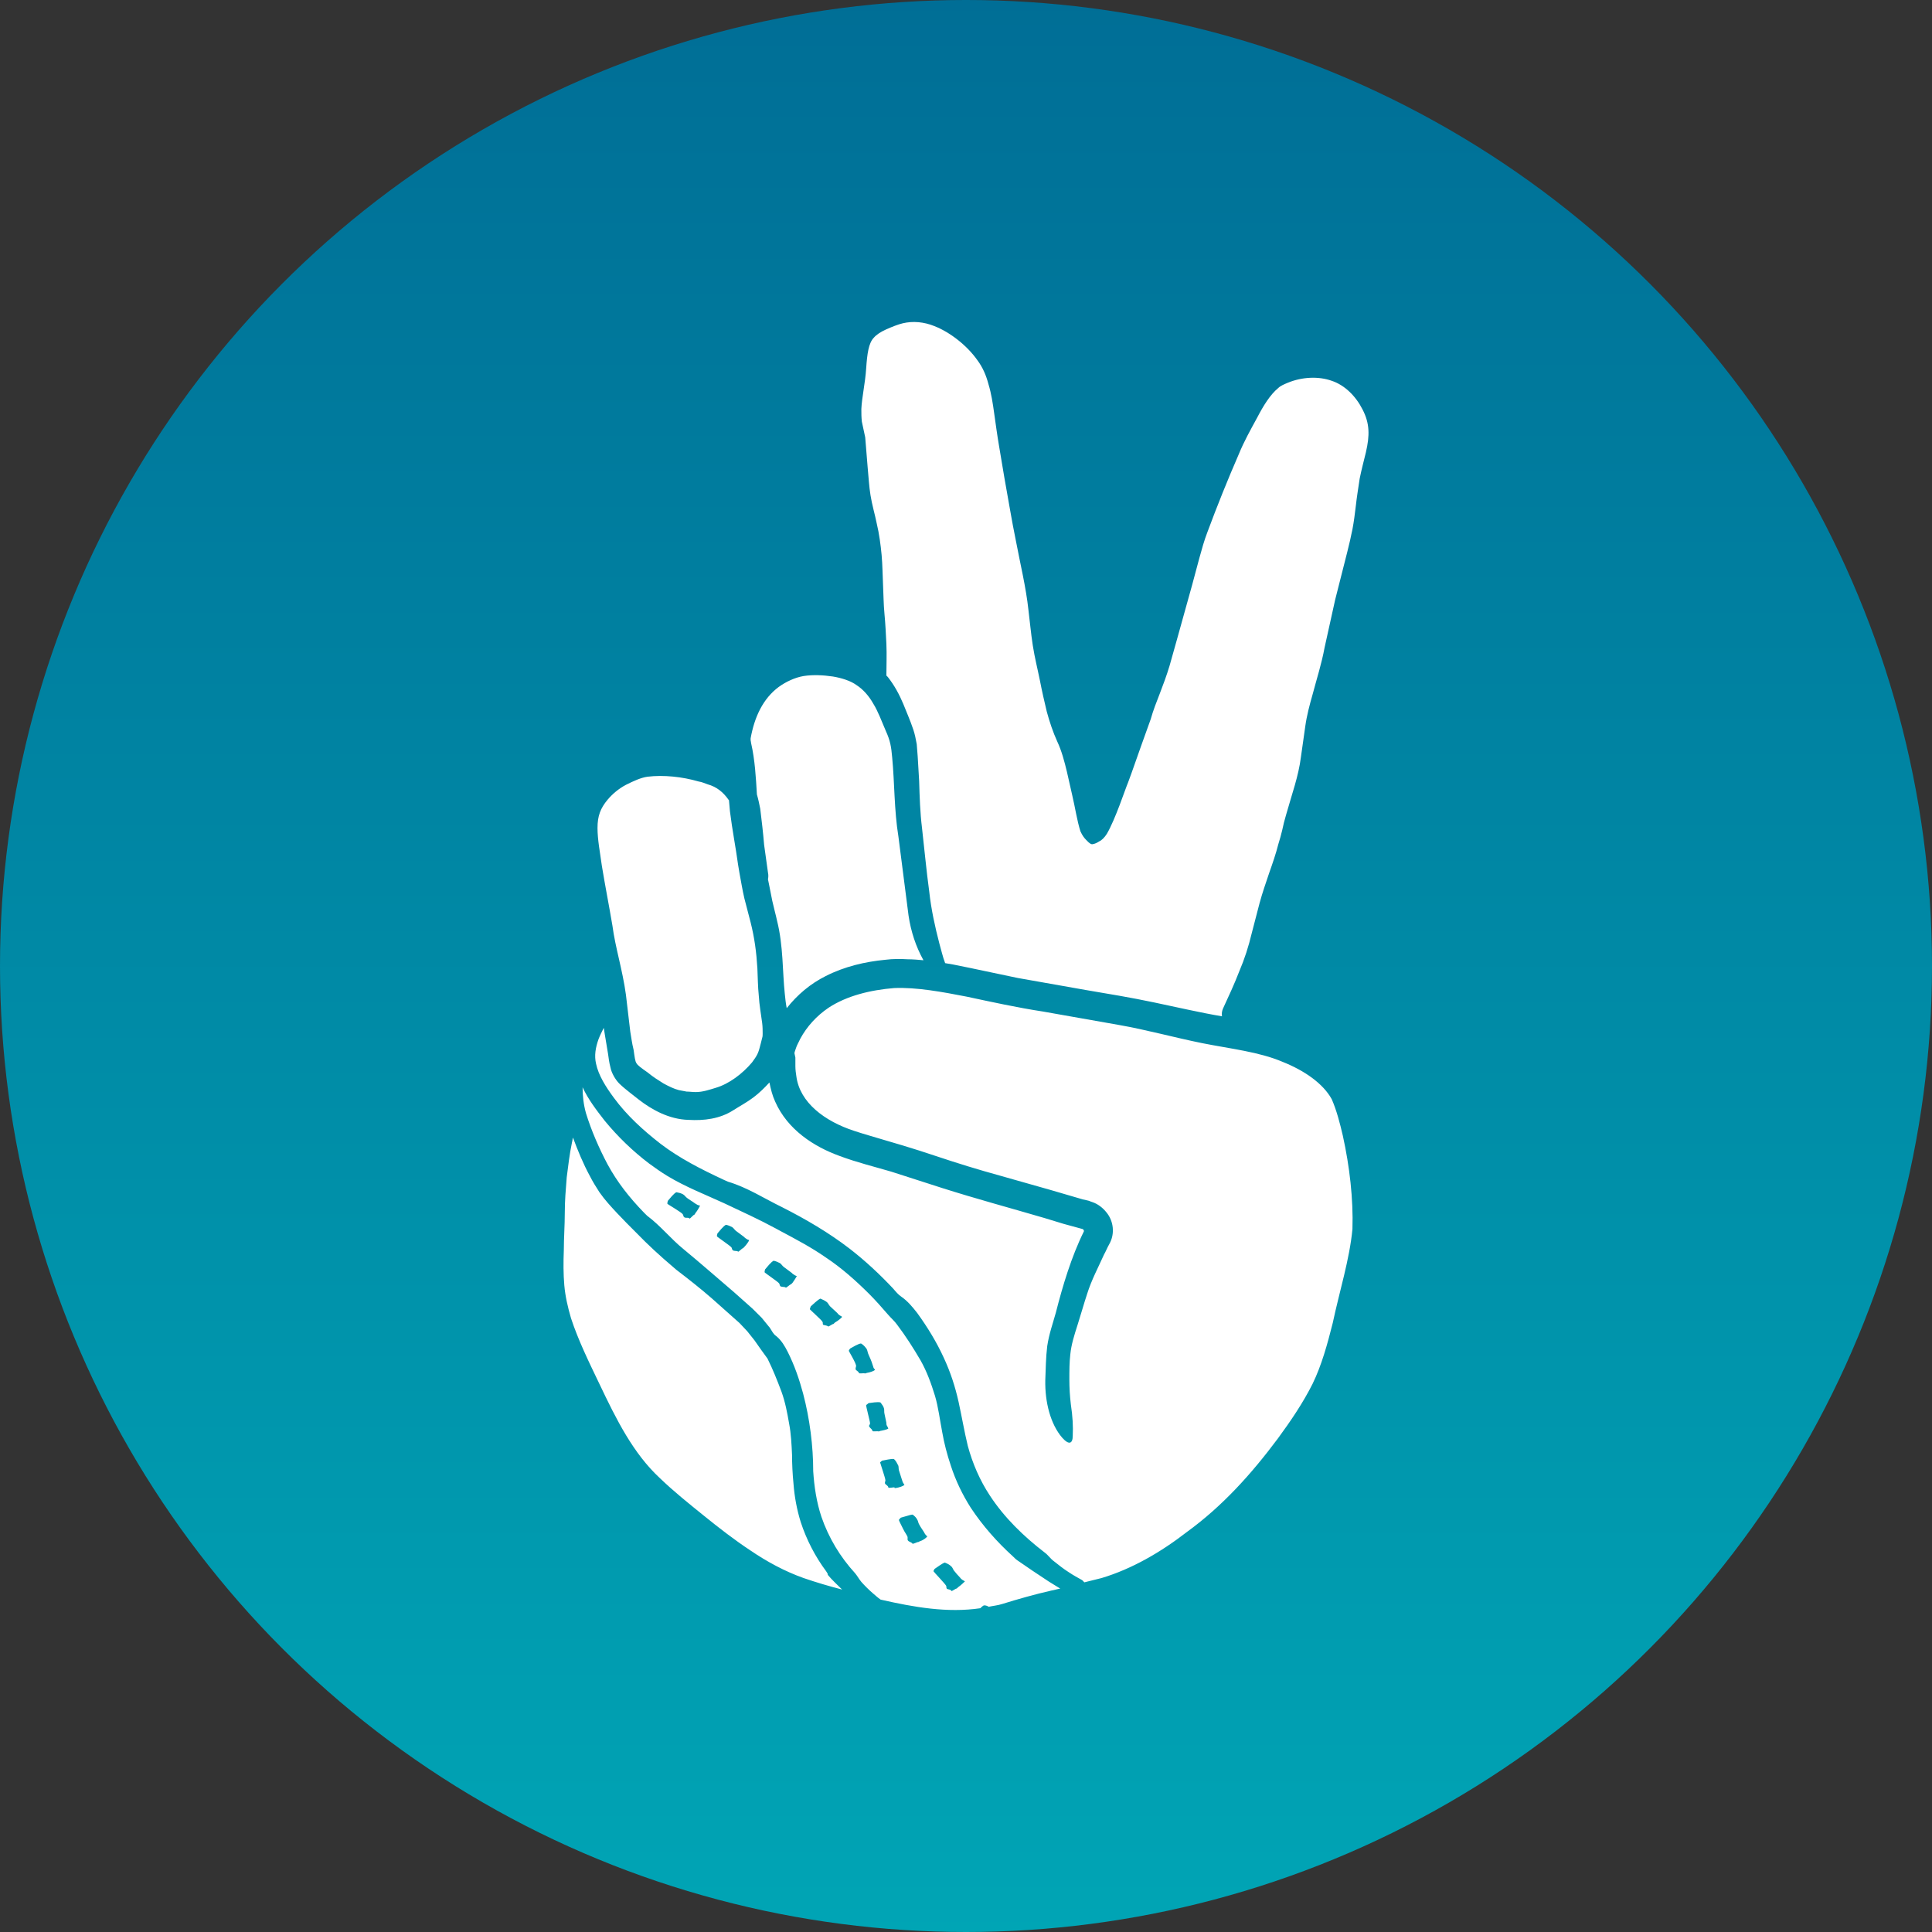 <?xml version="1.0" encoding="UTF-8"?>
<svg width="48px" height="48px" viewBox="0 0 48 48" version="1.1" xmlns="http://www.w3.org/2000/svg" xmlns:xlink="http://www.w3.org/1999/xlink">
    <rect x="0" y="0" width="48" height="48" fill="#333333" stroke="none"/>
    <defs>
        <linearGradient x1="50.1%" y1="100%" x2="50.1%" y2="0.075%" id="linearGradient-1">
            <stop stop-color="#00A5B5" offset="0%"></stop>
            <stop stop-color="#006E96" offset="100%"></stop>
        </linearGradient>
    </defs>
    <g id="⚙️-Symbols" stroke="none" stroke-width="1" fill="none" fill-rule="evenodd">
        <g id="Header-/-O-/-Normal-/-Desktop" transform="translate(-24, -8)" fill-rule="nonzero">
            <g id="Logo" transform="translate(24, 8)">
                <circle id="Oval" fill="url(#linearGradient-1)" cx="24" cy="24" r="24"></circle>
                <g id="Logo-/-Icon-/-White" transform="translate(14, 8)" fill="#FFFFFF">
                    <path d="M12.053,31.29 C12.149,31.349 12.245,31.409 12.341,31.468 C12.269,31.48 12.197,31.504 12.125,31.516 C11.707,31.611 11.288,31.73 10.905,31.849 C10.797,31.885 10.666,31.897 10.558,31.921 C10.558,31.921 10.558,31.909 10.546,31.909 C10.522,31.897 10.498,31.885 10.451,31.885 C10.439,31.885 10.415,31.897 10.355,31.956 C9.541,32.076 8.716,31.933 7.879,31.742 C7.807,31.694 7.747,31.635 7.675,31.575 C7.58,31.492 7.484,31.397 7.4,31.302 C7.34,31.23 7.305,31.159 7.245,31.087 C6.874,30.682 6.587,30.206 6.407,29.682 C6.288,29.325 6.228,28.932 6.204,28.551 C6.204,27.932 6.12,27.253 5.953,26.622 C5.857,26.265 5.738,25.919 5.57,25.586 C5.498,25.443 5.415,25.3 5.283,25.193 C5.211,25.145 5.175,25.062 5.128,24.99 L4.924,24.74 L4.697,24.514 L4.242,24.109 C3.824,23.752 3.405,23.383 2.986,23.038 C2.663,22.776 2.412,22.454 2.077,22.204 C2.053,22.18 2.029,22.156 2.005,22.133 C1.635,21.752 1.336,21.371 1.096,20.93 C0.881,20.525 0.69,20.084 0.558,19.656 C0.498,19.441 0.474,19.227 0.474,19.013 C0.618,19.322 0.821,19.584 1.025,19.846 C1.348,20.239 1.718,20.597 2.125,20.906 C2.269,21.013 2.424,21.12 2.58,21.216 C3.034,21.49 3.525,21.68 3.991,21.894 C4.422,22.097 4.864,22.299 5.283,22.526 L5.391,22.585 C5.773,22.788 6.156,22.99 6.515,23.24 C6.91,23.502 7.257,23.812 7.592,24.145 C7.759,24.312 7.915,24.49 8.07,24.669 C8.142,24.752 8.226,24.824 8.285,24.907 C8.501,25.193 8.692,25.491 8.872,25.8 C9.027,26.074 9.135,26.372 9.23,26.681 C9.314,26.967 9.35,27.277 9.41,27.586 C9.458,27.86 9.529,28.134 9.625,28.42 C9.745,28.789 9.912,29.134 10.116,29.456 C10.415,29.908 10.774,30.313 11.168,30.67 C11.204,30.706 11.24,30.742 11.276,30.766 C11.515,30.932 11.778,31.111 12.053,31.29 Z M3.393,21.954 C3.393,21.942 3.381,21.942 3.393,21.954 C3.357,21.942 3.333,21.942 3.321,21.93 C3.297,21.918 3.285,21.906 3.261,21.894 C3.202,21.847 3.13,21.811 3.07,21.763 C3.034,21.74 3.01,21.692 2.962,21.668 C2.915,21.644 2.867,21.632 2.807,21.621 C2.795,21.621 2.747,21.644 2.592,21.835 C2.58,21.871 2.58,21.894 2.58,21.906 C2.58,21.918 2.939,22.121 2.962,22.168 C2.974,22.18 2.974,22.204 2.986,22.228 C2.998,22.24 3.01,22.252 3.022,22.252 C3.058,22.264 3.106,22.24 3.13,22.275 C3.142,22.287 3.226,22.18 3.25,22.18 C3.25,22.18 3.273,22.156 3.273,22.145 C3.333,22.073 3.381,21.978 3.393,21.954 Z M4.613,22.811 C4.613,22.811 4.613,22.811 4.613,22.811 C4.577,22.799 4.553,22.788 4.541,22.776 C4.517,22.764 4.506,22.752 4.482,22.728 C4.422,22.68 4.35,22.633 4.29,22.585 C4.254,22.561 4.23,22.514 4.194,22.49 C4.147,22.466 4.099,22.442 4.039,22.43 C4.027,22.43 3.979,22.454 3.824,22.645 C3.812,22.68 3.812,22.704 3.812,22.716 C3.812,22.728 4.147,22.954 4.171,22.99 C4.183,23.002 4.183,23.026 4.194,23.049 C4.206,23.061 4.218,23.073 4.23,23.073 C4.266,23.085 4.314,23.073 4.338,23.097 C4.35,23.109 4.446,23.002 4.458,23.014 C4.458,23.014 4.482,22.99 4.494,22.978 C4.541,22.93 4.601,22.847 4.613,22.811 Z M5.797,23.704 C5.797,23.693 5.797,23.704 5.797,23.704 C5.761,23.693 5.738,23.681 5.726,23.669 C5.702,23.657 5.69,23.645 5.666,23.621 C5.606,23.573 5.534,23.526 5.474,23.478 C5.439,23.454 5.415,23.407 5.379,23.383 C5.331,23.359 5.283,23.335 5.223,23.323 C5.211,23.323 5.163,23.347 5.008,23.538 C4.996,23.573 4.996,23.597 4.996,23.609 C4.996,23.621 5.331,23.847 5.355,23.883 C5.367,23.895 5.367,23.919 5.379,23.943 C5.391,23.954 5.391,23.966 5.415,23.966 C5.45,23.978 5.498,23.966 5.522,23.99 C5.534,24.002 5.63,23.907 5.654,23.907 C5.654,23.907 5.678,23.883 5.69,23.871 C5.726,23.823 5.785,23.728 5.797,23.704 Z M6.922,24.717 C6.922,24.705 6.922,24.705 6.922,24.717 C6.898,24.693 6.874,24.693 6.85,24.669 C6.826,24.657 6.814,24.633 6.802,24.621 C6.742,24.562 6.683,24.514 6.623,24.455 C6.587,24.419 6.575,24.371 6.539,24.347 C6.491,24.312 6.443,24.288 6.384,24.264 C6.372,24.264 6.324,24.288 6.144,24.455 C6.132,24.49 6.12,24.514 6.12,24.526 C6.12,24.538 6.419,24.8 6.431,24.836 C6.443,24.848 6.443,24.871 6.443,24.895 C6.443,24.907 6.455,24.919 6.467,24.919 C6.503,24.931 6.551,24.931 6.575,24.955 C6.587,24.967 6.695,24.883 6.706,24.895 C6.706,24.895 6.73,24.871 6.742,24.859 C6.826,24.812 6.91,24.74 6.922,24.717 Z M7.484,26.122 C7.484,26.122 7.52,26.122 7.532,26.11 C7.616,26.098 7.711,26.062 7.735,26.038 C7.747,26.026 7.735,26.026 7.735,26.026 C7.723,26.003 7.699,25.991 7.699,25.967 C7.687,25.943 7.687,25.919 7.675,25.895 C7.651,25.812 7.616,25.741 7.58,25.657 C7.556,25.61 7.556,25.562 7.532,25.514 C7.496,25.467 7.46,25.419 7.4,25.383 C7.388,25.371 7.328,25.383 7.125,25.502 C7.101,25.526 7.089,25.55 7.089,25.562 C7.089,25.574 7.281,25.884 7.269,25.943 C7.269,25.955 7.257,25.979 7.257,26.003 C7.257,26.015 7.257,26.026 7.269,26.038 C7.293,26.062 7.34,26.086 7.34,26.11 C7.328,26.134 7.472,26.11 7.484,26.122 Z M8.07,27.491 C8.082,27.491 8.07,27.491 8.07,27.491 C8.058,27.455 8.046,27.443 8.034,27.42 C8.022,27.396 8.022,27.372 8.022,27.348 C8.01,27.277 7.986,27.193 7.974,27.122 C7.962,27.074 7.974,27.027 7.962,26.991 C7.951,26.943 7.915,26.896 7.879,26.848 C7.867,26.836 7.819,26.824 7.58,26.86 C7.556,26.884 7.532,26.896 7.52,26.908 C7.508,26.919 7.616,27.312 7.616,27.36 C7.616,27.384 7.604,27.396 7.592,27.42 C7.592,27.432 7.592,27.443 7.604,27.455 C7.628,27.491 7.675,27.515 7.675,27.551 C7.675,27.574 7.819,27.551 7.819,27.563 C7.819,27.563 7.855,27.563 7.867,27.551 C7.939,27.539 8.046,27.515 8.07,27.491 Z M8.262,28.968 C8.345,28.956 8.441,28.92 8.465,28.896 C8.477,28.884 8.465,28.884 8.465,28.884 C8.453,28.86 8.441,28.849 8.429,28.825 C8.417,28.801 8.417,28.777 8.405,28.753 C8.381,28.682 8.357,28.598 8.333,28.527 C8.321,28.479 8.333,28.432 8.309,28.396 C8.285,28.348 8.262,28.301 8.214,28.253 C8.202,28.241 8.154,28.241 7.915,28.289 C7.891,28.313 7.867,28.325 7.867,28.337 C7.867,28.348 7.998,28.729 7.998,28.777 C7.998,28.801 7.986,28.813 7.986,28.837 C7.986,28.849 7.986,28.86 7.998,28.872 C8.022,28.896 8.07,28.92 8.07,28.956 C8.07,28.98 8.214,28.944 8.226,28.956 C8.214,28.98 8.25,28.968 8.262,28.968 Z M9.039,30.17 C9.027,30.158 9.003,30.146 8.991,30.123 C8.979,30.111 8.967,30.087 8.955,30.063 C8.919,30.004 8.872,29.944 8.836,29.873 C8.812,29.837 8.812,29.789 8.788,29.754 C8.764,29.706 8.728,29.67 8.68,29.634 C8.668,29.623 8.62,29.634 8.381,29.706 C8.357,29.73 8.333,29.754 8.333,29.765 C8.333,29.777 8.381,29.873 8.429,29.968 C8.477,30.075 8.549,30.158 8.549,30.194 C8.549,30.218 8.549,30.242 8.549,30.254 C8.549,30.266 8.561,30.277 8.573,30.289 C8.608,30.313 8.656,30.325 8.668,30.349 C8.68,30.373 8.8,30.301 8.812,30.313 C8.812,30.313 8.836,30.301 8.86,30.289 C8.943,30.266 9.027,30.194 9.039,30.17 C9.051,30.17 9.051,30.17 9.039,30.17 Z M9.972,31.29 C9.972,31.278 9.96,31.278 9.972,31.29 C9.948,31.266 9.924,31.266 9.9,31.242 C9.876,31.23 9.864,31.206 9.852,31.194 C9.793,31.135 9.745,31.075 9.697,31.016 C9.673,30.98 9.661,30.932 9.625,30.909 C9.589,30.873 9.541,30.849 9.482,30.825 C9.47,30.813 9.422,30.837 9.218,30.98 C9.207,31.004 9.183,31.04 9.195,31.04 C9.195,31.051 9.482,31.349 9.506,31.397 C9.518,31.409 9.506,31.444 9.518,31.456 C9.518,31.468 9.529,31.48 9.541,31.48 C9.577,31.492 9.625,31.492 9.637,31.528 C9.649,31.54 9.757,31.456 9.769,31.468 C9.769,31.468 9.793,31.444 9.805,31.433 C9.876,31.385 9.948,31.313 9.972,31.29 Z M6.527,31.04 C6.252,30.67 6.037,30.254 5.893,29.813 C5.797,29.503 5.738,29.182 5.714,28.86 C5.69,28.622 5.678,28.36 5.678,28.146 C5.666,27.884 5.654,27.622 5.606,27.372 C5.558,27.098 5.51,26.836 5.415,26.574 C5.307,26.288 5.199,26.015 5.068,25.753 C5.02,25.681 4.96,25.61 4.912,25.538 L4.745,25.3 L4.565,25.074 L4.374,24.871 L4.147,24.669 L3.692,24.264 C3.405,24.014 3.118,23.788 2.807,23.55 L2.723,23.478 C2.4,23.204 2.101,22.93 1.802,22.621 C1.647,22.466 1.491,22.311 1.336,22.145 C1.18,21.978 1.025,21.811 0.893,21.621 C0.809,21.49 0.726,21.359 0.654,21.216 C0.486,20.906 0.355,20.585 0.235,20.263 C0.223,20.299 0.223,20.346 0.211,20.382 C0.151,20.668 0.116,20.966 0.08,21.251 C0.056,21.549 0.032,21.835 0.032,22.133 C0.032,22.442 0.008,22.764 0.008,23.061 C-0.004,23.359 -0.004,23.657 0.02,23.931 C0.044,24.205 0.104,24.467 0.187,24.752 C0.367,25.3 0.63,25.836 0.893,26.384 C1.312,27.265 1.73,28.11 2.4,28.729 C2.735,29.051 3.106,29.349 3.489,29.658 C3.872,29.968 4.242,30.254 4.637,30.516 C5.056,30.801 5.498,31.04 5.965,31.206 C6.276,31.313 6.599,31.409 6.922,31.492 C6.802,31.373 6.671,31.254 6.563,31.123 C6.575,31.111 6.551,31.075 6.527,31.04 Z M19.362,20.215 C19.29,19.906 19.207,19.584 19.087,19.31 C18.872,18.918 18.405,18.596 17.867,18.382 C17.281,18.132 16.587,18.06 15.869,17.917 C15.163,17.774 14.482,17.584 13.8,17.465 L11.91,17.131 C11.288,17.036 10.63,16.893 10.02,16.762 C9.41,16.643 8.764,16.524 8.214,16.548 C7.628,16.596 7.041,16.738 6.587,17.036 C6.288,17.239 6.049,17.5 5.881,17.81 C5.845,17.893 5.797,17.965 5.773,18.048 C5.761,18.084 5.738,18.144 5.738,18.167 L5.738,18.167 L5.738,18.167 L5.761,18.275 L5.761,18.358 C5.761,18.405 5.761,18.441 5.761,18.489 C5.761,18.572 5.773,18.667 5.785,18.739 C5.869,19.394 6.491,19.858 7.221,20.096 C7.472,20.18 7.735,20.251 8.01,20.335 C8.297,20.418 8.573,20.501 8.836,20.585 C9.374,20.763 9.912,20.942 10.451,21.097 L12.089,21.561 L12.903,21.799 L13.01,21.823 L13.058,21.835 C13.082,21.847 13.118,21.859 13.154,21.871 C13.285,21.918 13.405,22.014 13.489,22.121 C13.668,22.335 13.704,22.657 13.561,22.907 C13.501,23.014 13.477,23.085 13.429,23.169 C13.285,23.49 13.118,23.8 13.01,24.145 C12.927,24.395 12.855,24.657 12.771,24.919 C12.687,25.181 12.616,25.407 12.592,25.645 C12.568,25.848 12.568,26.062 12.568,26.276 C12.568,26.479 12.58,26.681 12.604,26.884 C12.652,27.205 12.663,27.443 12.652,27.67 C12.652,27.872 12.556,27.908 12.388,27.717 C12.101,27.384 11.958,26.836 11.97,26.288 C11.982,26.003 11.982,25.741 12.018,25.443 C12.065,25.133 12.161,24.871 12.233,24.609 C12.4,23.954 12.616,23.228 12.927,22.597 C12.939,22.573 12.915,22.549 12.903,22.537 L12.424,22.406 L11.958,22.264 C11.108,22.014 10.259,21.787 9.398,21.513 C8.979,21.382 8.561,21.24 8.142,21.109 C7.735,20.989 7.293,20.882 6.85,20.716 C6.228,20.489 5.57,20.073 5.259,19.37 C5.187,19.215 5.151,19.06 5.116,18.894 C4.996,19.025 4.864,19.156 4.721,19.263 C4.565,19.382 4.386,19.477 4.218,19.584 C3.883,19.799 3.489,19.846 3.106,19.823 C2.627,19.811 2.197,19.572 1.874,19.322 L1.647,19.144 C1.575,19.084 1.479,19.013 1.383,18.918 C1.288,18.822 1.192,18.656 1.168,18.525 C1.132,18.394 1.12,18.275 1.108,18.191 L1.025,17.691 L1.001,17.536 C0.953,17.631 0.905,17.727 0.869,17.822 C0.797,18.024 0.761,18.227 0.809,18.429 C0.869,18.715 1.049,19.001 1.252,19.275 C1.575,19.715 1.982,20.084 2.412,20.418 C2.879,20.775 3.417,21.049 3.979,21.311 C4.015,21.323 4.051,21.347 4.087,21.359 C4.565,21.501 4.984,21.775 5.427,21.99 C6.013,22.287 6.587,22.621 7.113,23.026 C7.496,23.323 7.855,23.657 8.19,24.014 C8.25,24.085 8.321,24.169 8.393,24.216 C8.549,24.324 8.668,24.467 8.788,24.621 C9.039,24.967 9.266,25.336 9.446,25.729 C9.613,26.086 9.733,26.455 9.817,26.836 C9.9,27.217 9.96,27.574 10.044,27.92 C10.163,28.36 10.343,28.777 10.594,29.158 C10.953,29.706 11.431,30.17 11.958,30.575 C12.041,30.635 12.101,30.73 12.185,30.789 C12.305,30.885 12.424,30.98 12.556,31.063 C12.663,31.135 12.771,31.194 12.879,31.254 C12.903,31.266 12.915,31.29 12.939,31.313 C13.082,31.278 13.226,31.242 13.369,31.206 C14.123,30.98 14.841,30.563 15.486,30.063 C16.372,29.42 17.089,28.622 17.747,27.741 C18.07,27.301 18.369,26.86 18.609,26.384 C18.836,25.919 18.979,25.395 19.111,24.871 C19.278,24.085 19.53,23.288 19.601,22.537 C19.625,21.787 19.53,20.978 19.362,20.215 Z M7.496,2.866 L7.556,3.604 C7.58,3.854 7.592,4.092 7.628,4.307 C7.663,4.533 7.735,4.771 7.783,5.009 C7.843,5.259 7.879,5.533 7.903,5.783 C7.927,6.045 7.927,6.295 7.939,6.534 C7.951,6.772 7.951,7.01 7.974,7.248 C7.998,7.498 8.01,7.76 8.022,7.998 C8.034,8.272 8.022,8.522 8.022,8.784 C8.034,8.796 8.046,8.808 8.058,8.82 C8.226,9.034 8.345,9.26 8.441,9.487 C8.525,9.701 8.608,9.88 8.692,10.13 C8.728,10.237 8.752,10.356 8.776,10.487 L8.8,10.796 C8.812,10.999 8.824,11.201 8.836,11.404 C8.848,11.809 8.86,12.19 8.907,12.571 C8.967,13.095 9.015,13.63 9.087,14.154 C9.135,14.595 9.23,15.024 9.338,15.44 C9.386,15.607 9.422,15.774 9.482,15.929 C9.553,15.941 9.613,15.952 9.685,15.964 C10.235,16.072 10.762,16.191 11.288,16.298 L12.974,16.596 C13.537,16.691 14.111,16.786 14.673,16.905 C15.247,17.024 15.797,17.155 16.36,17.25 C16.348,17.179 16.36,17.119 16.384,17.06 C16.527,16.75 16.671,16.441 16.79,16.131 C16.922,15.822 17.018,15.524 17.101,15.178 L17.293,14.44 C17.364,14.178 17.448,13.94 17.532,13.69 C17.616,13.452 17.699,13.214 17.759,12.976 C17.795,12.856 17.831,12.737 17.855,12.63 C17.879,12.511 17.915,12.368 17.951,12.249 C18.094,11.737 18.262,11.285 18.321,10.808 L18.429,10.046 C18.465,9.784 18.537,9.51 18.609,9.26 C18.716,8.856 18.836,8.486 18.908,8.093 L19.171,6.903 L19.47,5.724 L19.542,5.426 C19.565,5.331 19.577,5.247 19.601,5.152 C19.637,4.962 19.661,4.771 19.685,4.569 C19.709,4.354 19.745,4.128 19.781,3.89 C19.829,3.652 19.888,3.437 19.936,3.235 C20.032,2.818 20.032,2.521 19.853,2.175 C19.685,1.842 19.41,1.568 19.087,1.461 C18.752,1.342 18.345,1.366 17.998,1.508 C17.915,1.544 17.819,1.58 17.759,1.639 C17.556,1.806 17.388,2.08 17.233,2.378 C17.065,2.687 16.91,2.961 16.778,3.283 C16.503,3.914 16.24,4.569 16.001,5.212 C15.917,5.426 15.857,5.652 15.797,5.867 L15.618,6.534 C15.498,6.974 15.367,7.427 15.247,7.867 L15.056,8.546 C14.984,8.784 14.9,9.01 14.817,9.225 C14.733,9.439 14.649,9.653 14.589,9.868 L14.35,10.534 C14.242,10.832 14.135,11.154 14.027,11.439 C13.955,11.606 13.716,12.344 13.501,12.714 C13.441,12.809 13.369,12.88 13.309,12.904 C13.25,12.94 13.214,12.964 13.13,12.976 C13.082,12.964 13.082,12.952 13.046,12.928 L12.986,12.868 C12.939,12.821 12.891,12.761 12.843,12.654 C12.759,12.392 12.711,12.059 12.64,11.761 L12.508,11.178 C12.448,10.927 12.376,10.654 12.269,10.427 C12.161,10.189 12.077,9.939 12.006,9.677 C11.946,9.427 11.886,9.165 11.838,8.915 C11.778,8.617 11.707,8.343 11.659,8.034 C11.611,7.724 11.587,7.438 11.551,7.153 C11.491,6.593 11.348,6.01 11.24,5.438 C11.132,4.914 11.049,4.39 10.953,3.866 L10.821,3.08 C10.774,2.806 10.738,2.533 10.702,2.282 C10.666,2.02 10.63,1.782 10.558,1.544 C10.498,1.318 10.415,1.127 10.283,0.949 C10.032,0.592 9.613,0.258 9.218,0.103 C8.955,-0.004 8.68,-0.028 8.429,0.032 C8.321,0.056 8.142,0.127 8.01,0.187 C7.879,0.246 7.771,0.318 7.711,0.389 C7.58,0.52 7.544,0.794 7.52,1.151 C7.496,1.52 7.412,1.878 7.4,2.163 C7.4,2.282 7.4,2.354 7.412,2.473 L7.496,2.866 Z M4.805,11.737 C4.84,11.856 4.864,11.975 4.888,12.094 C4.924,12.392 4.96,12.69 4.984,12.987 L5.08,13.678 C5.092,13.738 5.092,13.785 5.08,13.845 L5.116,14.023 C5.139,14.143 5.163,14.262 5.187,14.381 C5.223,14.547 5.271,14.714 5.307,14.881 C5.462,15.5 5.439,16.143 5.498,16.691 C5.51,16.81 5.522,16.929 5.546,17.048 C5.809,16.715 6.132,16.441 6.515,16.25 C6.982,16.012 7.496,15.893 7.998,15.845 C8.178,15.822 8.369,15.822 8.549,15.833 C8.68,15.833 8.812,15.845 8.943,15.857 C8.752,15.512 8.632,15.143 8.573,14.75 L8.321,12.785 C8.214,12.13 8.226,11.439 8.166,10.82 C8.142,10.546 8.118,10.404 8.01,10.165 L7.855,9.796 C7.807,9.689 7.759,9.582 7.699,9.487 C7.592,9.296 7.448,9.129 7.281,9.022 C7.137,8.915 6.91,8.844 6.695,8.808 C6.455,8.772 6.192,8.76 5.965,8.796 C5.75,8.832 5.522,8.939 5.343,9.07 C4.96,9.356 4.745,9.808 4.649,10.344 L4.649,10.368 C4.649,10.38 4.649,10.38 4.649,10.392 C4.649,10.404 4.661,10.439 4.661,10.463 C4.757,10.88 4.781,11.332 4.805,11.737 Z M1.216,15 C1.288,15.548 1.467,16.095 1.551,16.715 L1.659,17.631 L1.694,17.846 C1.706,17.917 1.718,17.989 1.742,18.084 C1.766,18.251 1.778,18.37 1.814,18.417 C1.838,18.465 1.934,18.536 2.089,18.644 C2.233,18.763 2.352,18.834 2.484,18.918 C2.616,18.989 2.735,19.049 2.867,19.084 C2.927,19.096 2.986,19.108 3.058,19.12 C3.13,19.12 3.202,19.132 3.285,19.132 C3.465,19.132 3.632,19.072 3.788,19.025 C4.111,18.929 4.446,18.679 4.685,18.394 C4.745,18.31 4.781,18.263 4.817,18.191 C4.852,18.12 4.876,18.024 4.9,17.929 L4.936,17.786 C4.948,17.751 4.948,17.715 4.948,17.679 C4.948,17.608 4.948,17.512 4.936,17.417 C4.912,17.227 4.864,16.965 4.852,16.738 C4.828,16.512 4.828,16.286 4.817,16.06 C4.793,15.655 4.745,15.298 4.649,14.917 L4.494,14.321 C4.446,14.119 4.41,13.892 4.374,13.702 L4.338,13.488 C4.278,13.047 4.194,12.63 4.135,12.154 C4.123,12.059 4.123,11.975 4.111,11.88 C4.111,11.88 4.099,11.868 4.099,11.868 C3.967,11.678 3.8,11.547 3.584,11.487 C3.513,11.463 3.441,11.428 3.357,11.416 C2.95,11.297 2.484,11.249 2.089,11.297 C1.922,11.32 1.742,11.404 1.551,11.499 C1.372,11.594 1.216,11.725 1.096,11.868 C0.917,12.082 0.845,12.273 0.845,12.571 C0.845,12.856 0.905,13.166 0.953,13.511 C1.037,14.023 1.132,14.5 1.216,15 Z" id="Logo"></path>
                </g>
            </g>
        </g>
    </g>
</svg>
